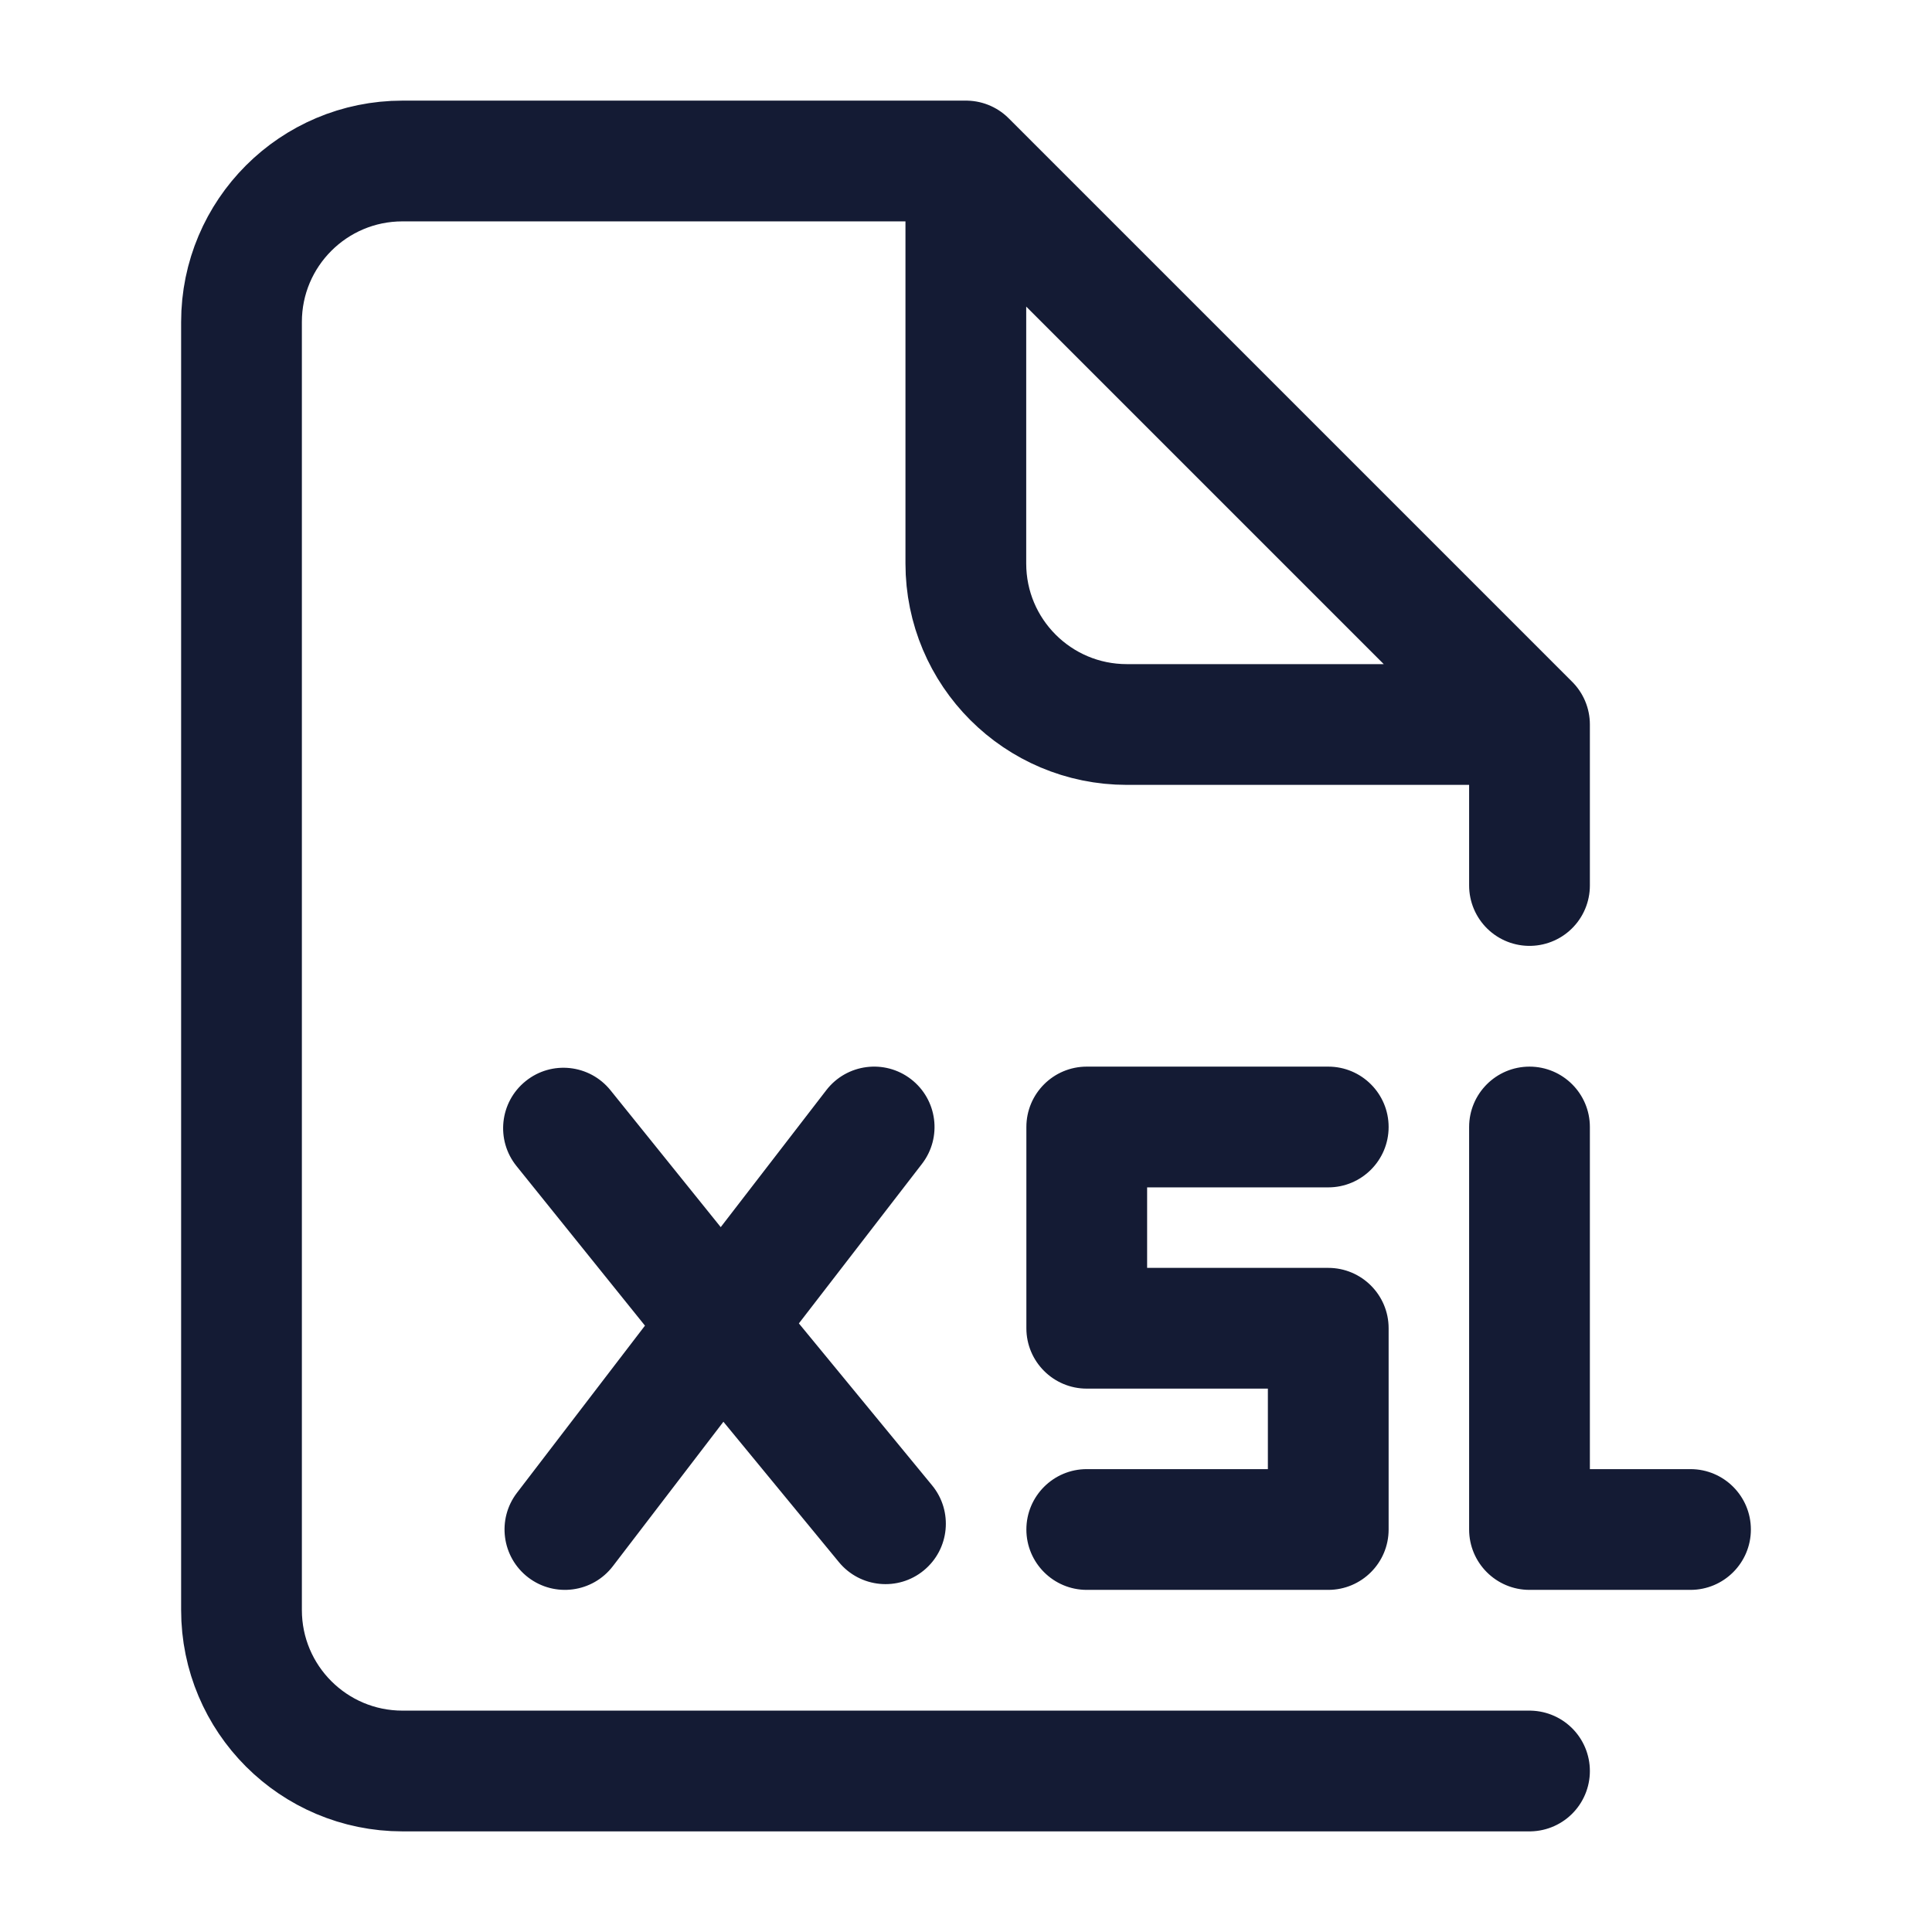 <svg width="24" height="24" viewBox="0 0 24 24" fill="none" xmlns="http://www.w3.org/2000/svg">
<path d="M19 22H5C3.895 22 3 21.105 3 20L3 4C3 2.895 3.895 2 5 2H12L19 9V11M18.5 9H13.998C12.893 9 11.998 8.105 11.998 7V2.5" stroke="#141B34" stroke-width="1.5" stroke-linecap="round" stroke-linejoin="round"/>
<path d="M16.5 14.75C16.914 14.75 17.25 14.414 17.25 14C17.25 13.586 16.914 13.25 16.5 13.25V14.75ZM13.5 14V13.25C13.086 13.25 12.75 13.586 12.75 14H13.5ZM13.5 16.5H12.75C12.75 16.914 13.086 17.25 13.5 17.25V16.5ZM16.5 16.5H17.25C17.25 16.086 16.914 15.75 16.5 15.75V16.5ZM16.5 19V19.75C16.914 19.75 17.25 19.414 17.25 19H16.5ZM13.5 18.25C13.086 18.25 12.75 18.586 12.75 19C12.75 19.414 13.086 19.75 13.5 19.75V18.25ZM7.584 13.544C7.324 13.221 6.852 13.17 6.53 13.43C6.207 13.69 6.156 14.162 6.416 14.485L7.584 13.544ZM10.421 19.405C10.684 19.725 11.157 19.771 11.476 19.508C11.796 19.245 11.842 18.772 11.579 18.452L10.421 19.405ZM11.453 14.458C11.706 14.13 11.645 13.659 11.317 13.406C10.989 13.153 10.518 13.214 10.265 13.542L11.453 14.458ZM6.422 18.544C6.17 18.873 6.233 19.344 6.562 19.596C6.891 19.847 7.361 19.785 7.613 19.456L6.422 18.544ZM19.75 14C19.75 13.586 19.414 13.25 19 13.25C18.586 13.25 18.25 13.586 18.25 14H19.75ZM19 19H18.25C18.25 19.414 18.586 19.75 19 19.75V19ZM21 19.75C21.414 19.75 21.75 19.414 21.75 19C21.75 18.586 21.414 18.25 21 18.25V19.75ZM16.5 13.25H13.5V14.75H16.5V13.25ZM12.75 14V16.5H14.25V14H12.75ZM13.5 17.25H16.5V15.75H13.5V17.25ZM15.75 16.5V19H17.25V16.5H15.75ZM16.5 18.25H13.5V19.75H16.5V18.25ZM6.416 14.485L8.381 16.926L9.55 15.985L7.584 13.544L6.416 14.485ZM8.386 16.932L10.421 19.405L11.579 18.452L9.545 15.979L8.386 16.932ZM9.559 16.913L11.453 14.458L10.265 13.542L8.372 15.998L9.559 16.913ZM8.37 16L6.422 18.544L7.613 19.456L9.561 16.911L8.37 16ZM18.25 14V19H19.75V14H18.25ZM19 19.75H21V18.25H19V19.75Z" fill="#141B34"/>
</svg>

